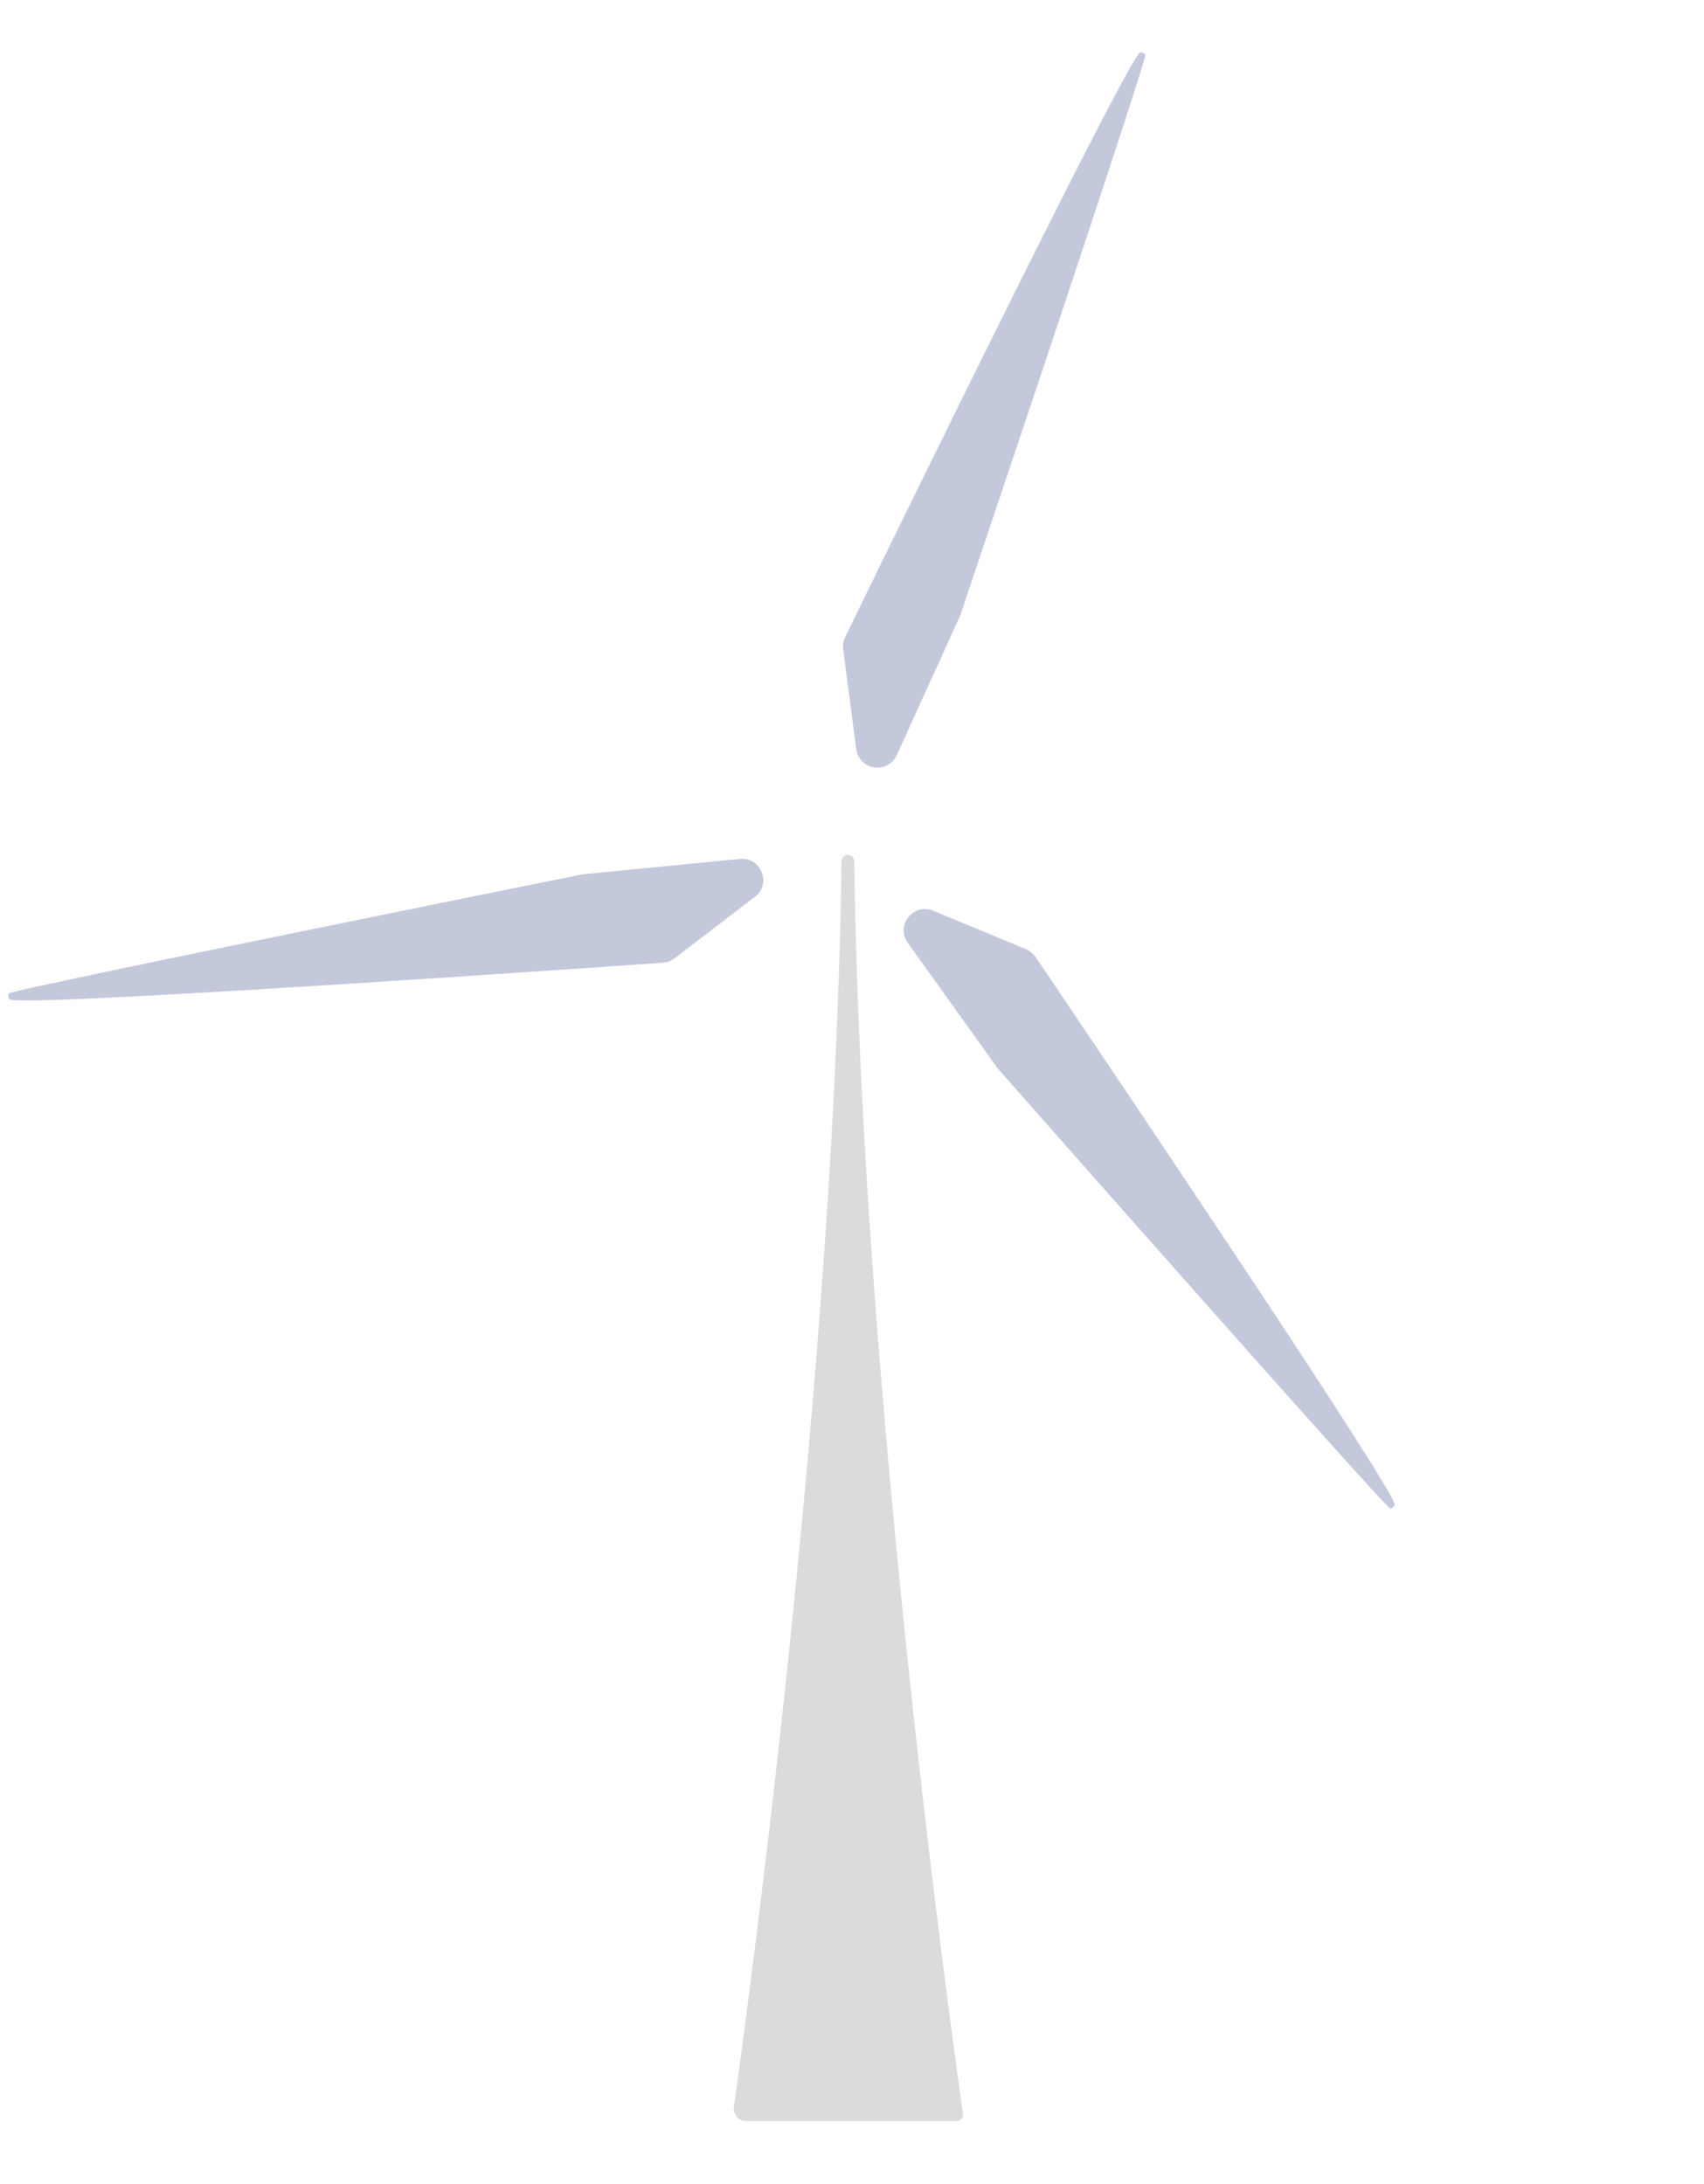 <svg id="Layer_1" data-name="Layer 1" xmlns="http://www.w3.org/2000/svg" viewBox="0 0 599 768"><defs><style>.cls-1{fill:#dbdbdb;}.cls-2{fill:#c3c8db;}.cls-3{fill:none;}</style></defs><title>helLastArtboard 1</title><path id="poteau" class="cls-1" d="M338.5,743.2c-3.8-26.6-35.9-258.1-38.2-440.4a2.2,2.2,0,0,0-2.2-2.2h0a2.3,2.3,0,0,0-2.3,2.2C293.6,480.6,263,705,258,740.8a4.4,4.4,0,0,0,4.3,5h74A2.3,2.3,0,0,0,338.5,743.2Z"/><g id="helices2"><path class="cls-2" d="M3.1,349.3c3-1.8,202.3-42,202.3-42h.8l53.9-5.3c7.5-.7,11.2,8.8,5.3,13.3l-28.2,21.6a7.4,7.4,0,0,1-4.1,1.6S3.5,354.7,3.3,351.3A1.8,1.8,0,0,1,3.1,349.3Z"/><path class="cls-2" d="M488.7,530.4c-3.1-1.7-137.6-154.3-137.6-154.3l-.5-.6-31.5-44c-4.4-6.1,2-14.1,8.9-11.3l32.8,13.6a8.1,8.1,0,0,1,3.3,2.8s129,190.7,126.1,192.6A1.7,1.7,0,0,1,488.7,530.4Z"/><path class="cls-2" d="M402.6,19.3c.1,3.5-64.8,196.3-64.8,196.3a1.9,1.9,0,0,1-.2.7l-22.4,49.3a7.5,7.5,0,0,1-14.2-2.1l-4.6-35.2a7.3,7.3,0,0,1,.7-4.3S397.8,17,400.9,18.5C401.3,18.3,402.5,18.8,402.6,19.3Z"/><circle class="cls-3" cx="298" cy="299.5" r="299.5"/></g></svg>